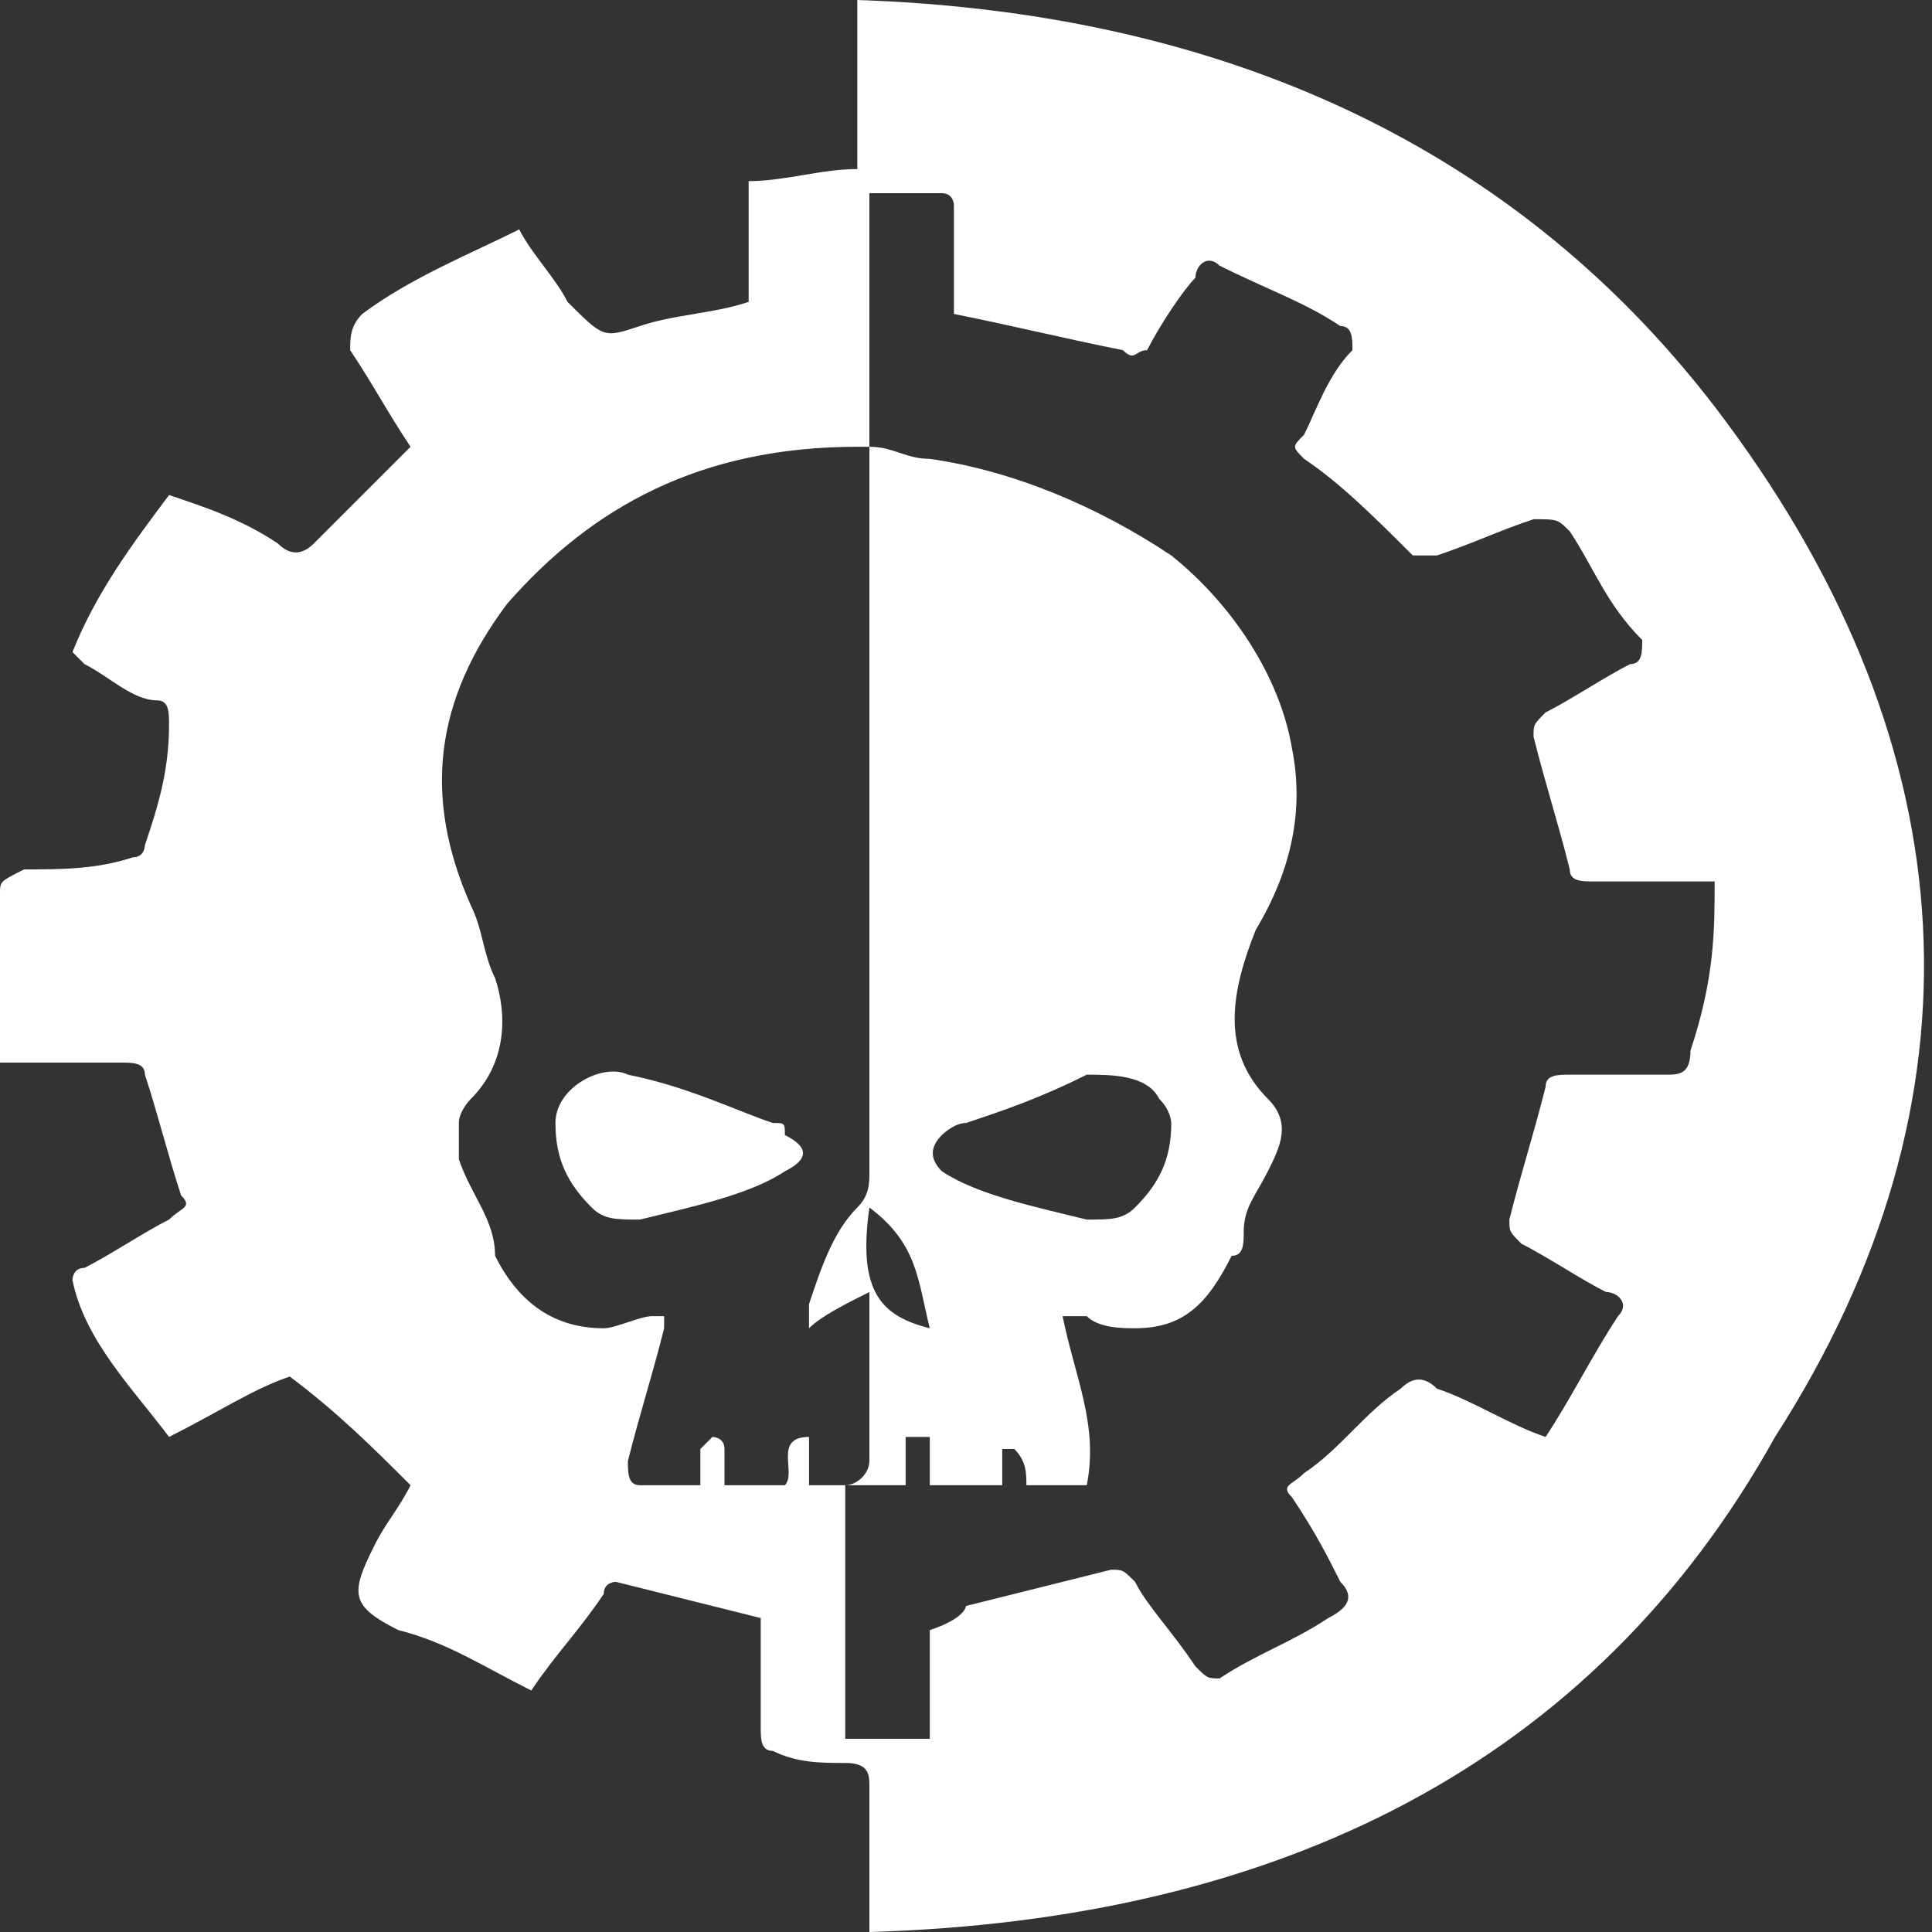 <?xml version="1.0" encoding="utf-8"?>
<!-- Generator: Adobe Illustrator 27.2.0, SVG Export Plug-In . SVG Version: 6.00 Build 0)  -->
<svg version="1.1" id="Layer_1" xmlns="http://www.w3.org/2000/svg" xmlns:xlink="http://www.w3.org/1999/xlink" x="0px" y="0px"
	 viewBox="0 0 16 16" style="enable-background:new 0 0 16 16;" xml:space="preserve">
<rect x="0" y="0" width="16" height="16" fill="#333333" stroke="none"/>
<style type="text/css">
	.st0{fill:#FFFFFF;}
</style>
<g>
	<path class="st0" d="M7.2,16c0-0.4,0-0.8,0-1.2c0-0.1,0-0.2-0.2-0.2c-0.2,0-0.4,0-0.6-0.1c-0.1,0-0.1-0.1-0.1-0.2
		c0-0.3,0-0.6,0-0.9c-0.4-0.1-0.8-0.2-1.2-0.3c0,0-0.1,0-0.1,0.1c-0.2,0.3-0.4,0.5-0.6,0.8c-0.4-0.2-0.7-0.4-1.1-0.5
		c-0.4-0.2-0.4-0.3-0.2-0.7c0.1-0.2,0.2-0.3,0.3-0.5c-0.3-0.3-0.6-0.6-1-0.9c-0.3,0.1-0.6,0.3-1,0.5c-0.3-0.4-0.7-0.8-0.8-1.3
		c0,0,0-0.1,0.1-0.1c0.2-0.1,0.5-0.3,0.7-0.4C1.5,10,1.6,10,1.5,9.9C1.4,9.6,1.3,9.2,1.2,8.9c0-0.1-0.1-0.1-0.2-0.1
		c-0.3,0-0.7,0-1.1,0c0-0.2,0-0.3,0-0.5C0,8,0,7.7,0,7.4c0-0.1,0-0.1,0.2-0.2c0.3,0,0.6,0,0.9-0.1c0.1,0,0.1-0.1,0.1-0.1
		c0.1-0.3,0.2-0.6,0.2-1c0-0.1,0-0.2-0.1-0.2C1.1,5.8,0.9,5.6,0.7,5.5c0,0-0.1-0.1-0.1-0.1c0.2-0.5,0.5-0.9,0.8-1.3
		C1.7,4.2,2,4.3,2.3,4.5c0.1,0.1,0.2,0.1,0.3,0c0.3-0.3,0.5-0.5,0.8-0.8C3.2,3.4,3.1,3.2,2.9,2.9C2.9,2.8,2.9,2.7,3,2.6
		c0.4-0.3,0.9-0.5,1.3-0.7c0.1,0.2,0.3,0.4,0.4,0.6C5,2.8,5,2.8,5.3,2.7c0.3-0.1,0.6-0.1,0.9-0.2c0-0.3,0-0.7,0-1
		c0.3,0,0.6-0.1,0.9-0.1c0-0.5,0-0.9,0-1.4c3,0.1,5.5,1.2,7.2,3.5c2,2.7,2.2,5.6,0.4,8.4C13.2,14.6,10.6,15.9,7.2,16z M14.2,7.3
		c-0.4,0-0.7,0-1,0c-0.1,0-0.2,0-0.2-0.1c-0.1-0.4-0.2-0.7-0.3-1.1c0-0.1,0-0.1,0.1-0.2c0.2-0.1,0.5-0.3,0.7-0.4
		c0.1,0,0.1-0.1,0.1-0.2C13.3,5,13.2,4.7,13,4.4c-0.1-0.1-0.1-0.1-0.3-0.1c-0.3,0.1-0.5,0.2-0.8,0.3c-0.1,0-0.1,0-0.2,0
		c-0.3-0.3-0.6-0.6-0.9-0.8c-0.1-0.1-0.1-0.1,0-0.2c0.1-0.2,0.2-0.5,0.4-0.7c0-0.1,0-0.2-0.1-0.2c-0.3-0.2-0.6-0.3-1-0.5
		c-0.1-0.1-0.2,0-0.2,0.1C9.8,2.4,9.6,2.7,9.5,2.9C9.4,2.9,9.4,3,9.3,2.9C8.8,2.8,8.4,2.7,7.9,2.6c0-0.3,0-0.6,0-0.9
		c0,0,0-0.1-0.1-0.1c-0.2,0-0.4,0-0.6,0c0,0.7,0,1.4,0,2.1c0.2,0,0.3,0.1,0.5,0.1c0.7,0.1,1.4,0.4,2,0.8c0.5,0.4,0.9,1,1,1.6
		c0.1,0.5,0,1-0.3,1.5c-0.2,0.5-0.3,1,0.1,1.4c0.2,0.2,0.1,0.4,0,0.6c-0.1,0.2-0.2,0.3-0.2,0.5c0,0.1,0,0.2-0.1,0.2
		C10,10.8,9.8,11,9.4,11c-0.1,0-0.3,0-0.4-0.1c-0.1,0-0.1,0-0.2,0c0.1,0.5,0.3,0.9,0.2,1.4c-0.2,0-0.4,0-0.5,0c0-0.1,0-0.2-0.1-0.3
		c0,0,0,0-0.1,0c0,0.1,0,0.2,0,0.3c-0.2,0-0.4,0-0.6,0c0-0.1,0-0.3,0-0.4c-0.1,0-0.1,0-0.2,0c0,0.1,0,0.3,0,0.4c-0.2,0-0.3,0-0.5,0
		c0,0.7,0,1.4,0,2.1c0.2,0,0.5,0,0.7,0c0-0.1,0-0.1,0-0.1c0-0.3,0-0.6,0-0.8C8,13.4,8,13.3,8,13.3c0.4-0.1,0.8-0.2,1.2-0.3
		c0.1,0,0.1,0,0.2,0.1c0.1,0.2,0.3,0.4,0.5,0.7c0.1,0.1,0.1,0.1,0.2,0.1c0.3-0.2,0.6-0.3,0.9-0.5c0.2-0.1,0.2-0.2,0.1-0.3
		c-0.1-0.2-0.2-0.4-0.4-0.7c-0.1-0.1,0-0.1,0.1-0.2c0.3-0.2,0.5-0.5,0.8-0.7c0.1-0.1,0.2-0.1,0.3,0c0.3,0.1,0.6,0.3,0.9,0.4
		c0.2-0.3,0.4-0.7,0.6-1c0.1-0.1,0-0.2-0.1-0.2c-0.2-0.1-0.5-0.3-0.7-0.4c-0.1-0.1-0.1-0.1-0.1-0.2c0.1-0.4,0.2-0.7,0.3-1.1
		c0-0.1,0.1-0.1,0.2-0.1c0.3,0,0.6,0,0.8,0c0.1,0,0.2,0,0.2-0.2C14.2,8.1,14.2,7.7,14.2,7.3z M6.7,11c0-0.1,0-0.1,0-0.2
		c0.1-0.3,0.2-0.6,0.4-0.8c0.1-0.1,0.1-0.2,0.1-0.3c0-1.9,0-3.8,0-5.7c0-0.1,0-0.2,0-0.3c-0.1,0-0.1,0-0.1,0C5.8,3.7,4.9,4.2,4.2,5
		C3.6,5.8,3.5,6.6,3.9,7.5C4,7.7,4,7.9,4.1,8.1c0.1,0.3,0.1,0.7-0.2,1C3.9,9.1,3.8,9.2,3.8,9.3c0,0.1,0,0.2,0,0.3
		c0.1,0.3,0.3,0.5,0.3,0.8C4.3,10.8,4.6,11,5,11c0.1,0,0.3-0.1,0.4-0.1c0,0,0.1,0,0.1,0c0,0.1,0,0.1,0,0.1c-0.1,0.4-0.2,0.7-0.3,1.1
		c0,0.1,0,0.2,0.1,0.2c0.1,0,0.3,0,0.5,0c0-0.1,0-0.2,0-0.3c0,0,0,0,0.1-0.1c0,0,0.1,0,0.1,0.1c0,0.1,0,0.2,0,0.3c0.2,0,0.4,0,0.5,0
		c0.1-0.1-0.1-0.4,0.2-0.4c0,0.1,0,0.3,0,0.4c0.1,0,0.2,0,0.3,0c0.1,0,0.2-0.1,0.2-0.2c0-0.4,0-0.9,0-1.3c0,0,0-0.1,0-0.1
		C7,10.8,6.8,10.9,6.7,11z M9.7,9.3c0,0,0-0.1-0.1-0.2C9.5,8.9,9.2,8.9,9,8.9C8.6,9.1,8.3,9.2,8,9.3c-0.1,0-0.2,0.1-0.2,0.1
		c-0.1,0.1-0.1,0.2,0,0.3C8.1,9.9,8.6,10,9,10.1c0.2,0,0.3,0,0.4-0.1C9.6,9.8,9.7,9.6,9.7,9.3z M7.2,10c-0.1,0.7,0.1,0.9,0.5,1
		C7.6,10.6,7.6,10.3,7.2,10z"/>
	<path class="st0" d="M4.6,9.3c0-0.3,0.4-0.5,0.6-0.4C5.7,9,6.1,9.2,6.4,9.3c0.1,0,0.1,0,0.1,0.1c0.2,0.1,0.2,0.2,0,0.3
		C6.2,9.9,5.7,10,5.3,10.1c-0.2,0-0.3,0-0.4-0.1C4.7,9.8,4.6,9.6,4.6,9.3z"/>
</g>
</svg>
